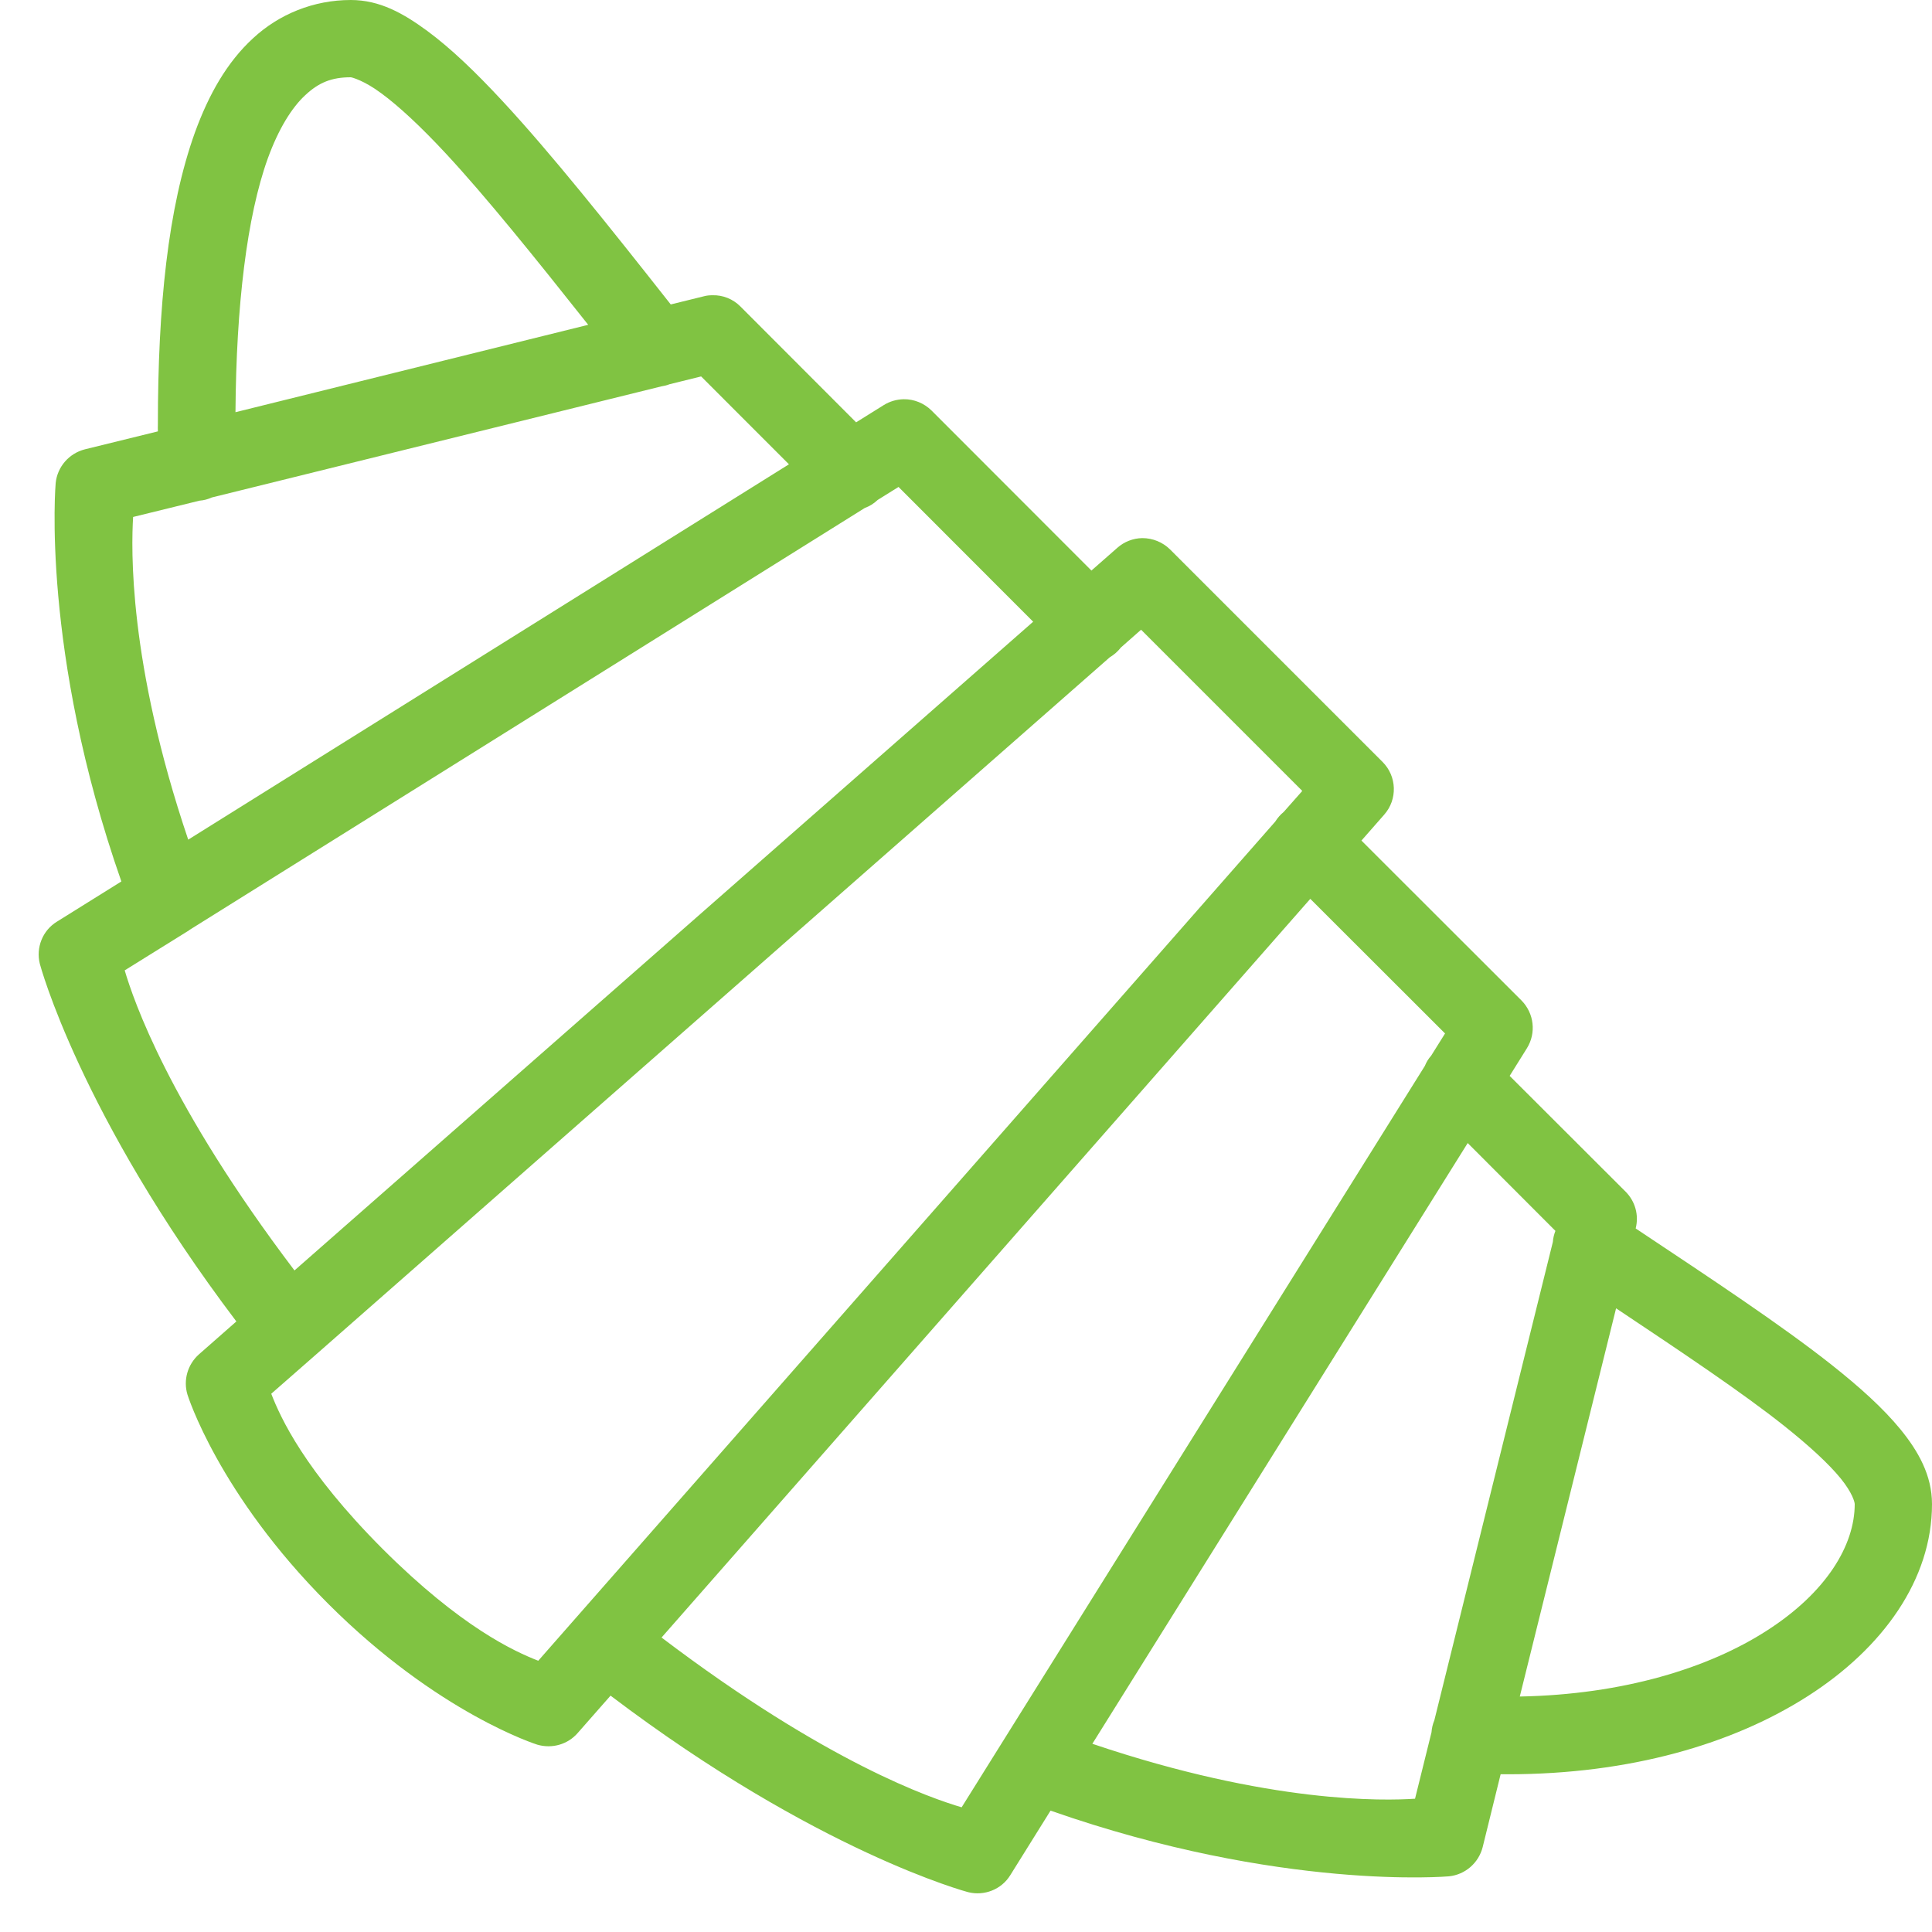 <svg fill="#80c342" xmlns="http://www.w3.org/2000/svg"  viewBox="0 0 50 50" width="50px" height="50px"><path d="M 9.078 0 C 8.117 0 7.219 0.367 6.547 0.992 C 5.871 1.613 5.402 2.449 5.047 3.422 C 4.344 5.375 4.086 7.949 4.086 10.98 C 4.086 11.039 4.082 11.105 4.086 11.164 L 2.195 11.629 C 1.785 11.734 1.484 12.082 1.441 12.5 C 1.441 12.5 1.051 16.844 3.141 22.812 L 1.469 23.855 C 1.102 24.082 0.926 24.523 1.031 24.945 C 1.031 24.945 2.062 28.84 6.117 34.199 L 5.148 35.051 C 4.855 35.312 4.738 35.719 4.852 36.094 C 4.852 36.094 5.648 38.66 8.492 41.504 C 11.34 44.352 13.906 45.152 13.906 45.152 C 14.285 45.262 14.691 45.148 14.949 44.852 L 15.801 43.883 C 21.156 47.941 25.055 48.969 25.055 48.969 C 25.477 49.074 25.918 48.898 26.145 48.531 L 27.188 46.859 C 33.156 48.949 37.5 48.559 37.5 48.559 C 37.918 48.516 38.266 48.215 38.371 47.805 L 38.836 45.918 C 38.895 45.918 38.961 45.918 39.02 45.918 C 42.176 45.918 44.852 45.137 46.793 43.891 C 48.734 42.648 50 40.875 50 38.926 C 50 38.18 49.645 37.559 49.188 36.996 C 48.727 36.434 48.125 35.895 47.395 35.316 C 46.078 34.277 44.309 33.109 42.332 31.793 L 42.332 31.789 C 42.418 31.449 42.32 31.09 42.07 30.84 L 39.07 27.844 L 39.516 27.129 C 39.762 26.734 39.703 26.223 39.375 25.891 L 35.234 21.754 L 35.824 21.082 C 36.172 20.688 36.152 20.09 35.781 19.719 L 30.281 14.219 C 30.09 14.031 29.832 13.926 29.562 13.926 C 29.324 13.93 29.094 14.02 28.918 14.176 L 28.246 14.766 L 24.109 10.625 C 23.914 10.434 23.656 10.328 23.387 10.332 C 23.203 10.336 23.027 10.387 22.871 10.484 L 22.156 10.93 L 19.16 7.93 C 18.969 7.738 18.707 7.633 18.438 7.641 C 18.363 7.641 18.285 7.648 18.215 7.668 L 17.359 7.879 C 15.73 5.812 14.258 3.965 12.992 2.602 C 12.305 1.863 11.672 1.254 11.059 0.801 C 10.441 0.348 9.832 0 9.078 0 Z M 9.078 2 C 9.102 2 9.422 2.082 9.867 2.414 C 10.316 2.742 10.891 3.277 11.531 3.965 C 12.566 5.078 13.84 6.66 15.223 8.406 L 6.094 10.668 C 6.113 7.902 6.391 5.598 6.93 4.102 C 7.211 3.328 7.555 2.781 7.902 2.461 C 8.25 2.137 8.578 2 9.078 2 Z M 18.145 9.742 L 20.418 12.016 L 4.871 21.73 C 3.312 17.121 3.398 14.168 3.445 13.379 L 5.164 12.957 C 5.273 12.949 5.379 12.922 5.48 12.875 L 17.113 10 C 17.184 9.988 17.258 9.973 17.324 9.945 Z M 23.254 12.602 L 26.738 16.09 L 7.621 32.879 C 4.363 28.578 3.453 25.875 3.227 25.113 L 4.898 24.074 C 4.898 24.07 4.898 24.07 4.898 24.07 L 22.383 13.145 C 22.504 13.102 22.617 13.031 22.715 12.938 Z M 29.531 16.297 L 33.703 20.469 L 33.223 21.012 C 33.137 21.082 33.062 21.168 33.004 21.262 L 13.93 42.98 C 13.312 42.738 11.938 42.117 9.906 40.09 C 7.879 38.059 7.258 36.684 7.02 36.07 L 8.117 35.109 L 28.719 17.012 C 28.832 16.945 28.93 16.859 29.008 16.758 Z M 33.91 23.262 L 37.398 26.746 L 37.039 27.32 C 36.969 27.398 36.914 27.488 36.875 27.586 L 24.887 46.773 C 24.125 46.547 21.422 45.641 17.121 42.379 Z M 37.984 29.582 L 40.254 31.855 C 40.219 31.945 40.195 32.039 40.188 32.141 L 37.121 44.52 C 37.078 44.621 37.055 44.727 37.047 44.832 L 36.621 46.551 C 35.832 46.602 32.879 46.688 28.27 45.129 Z M 41.824 33.859 C 43.535 35 45.082 36.035 46.156 36.887 C 46.82 37.414 47.332 37.887 47.637 38.262 C 47.938 38.633 48 38.875 48 38.926 C 48 39.992 47.266 41.215 45.715 42.207 C 44.219 43.168 42.016 43.855 39.332 43.906 Z"/></svg>